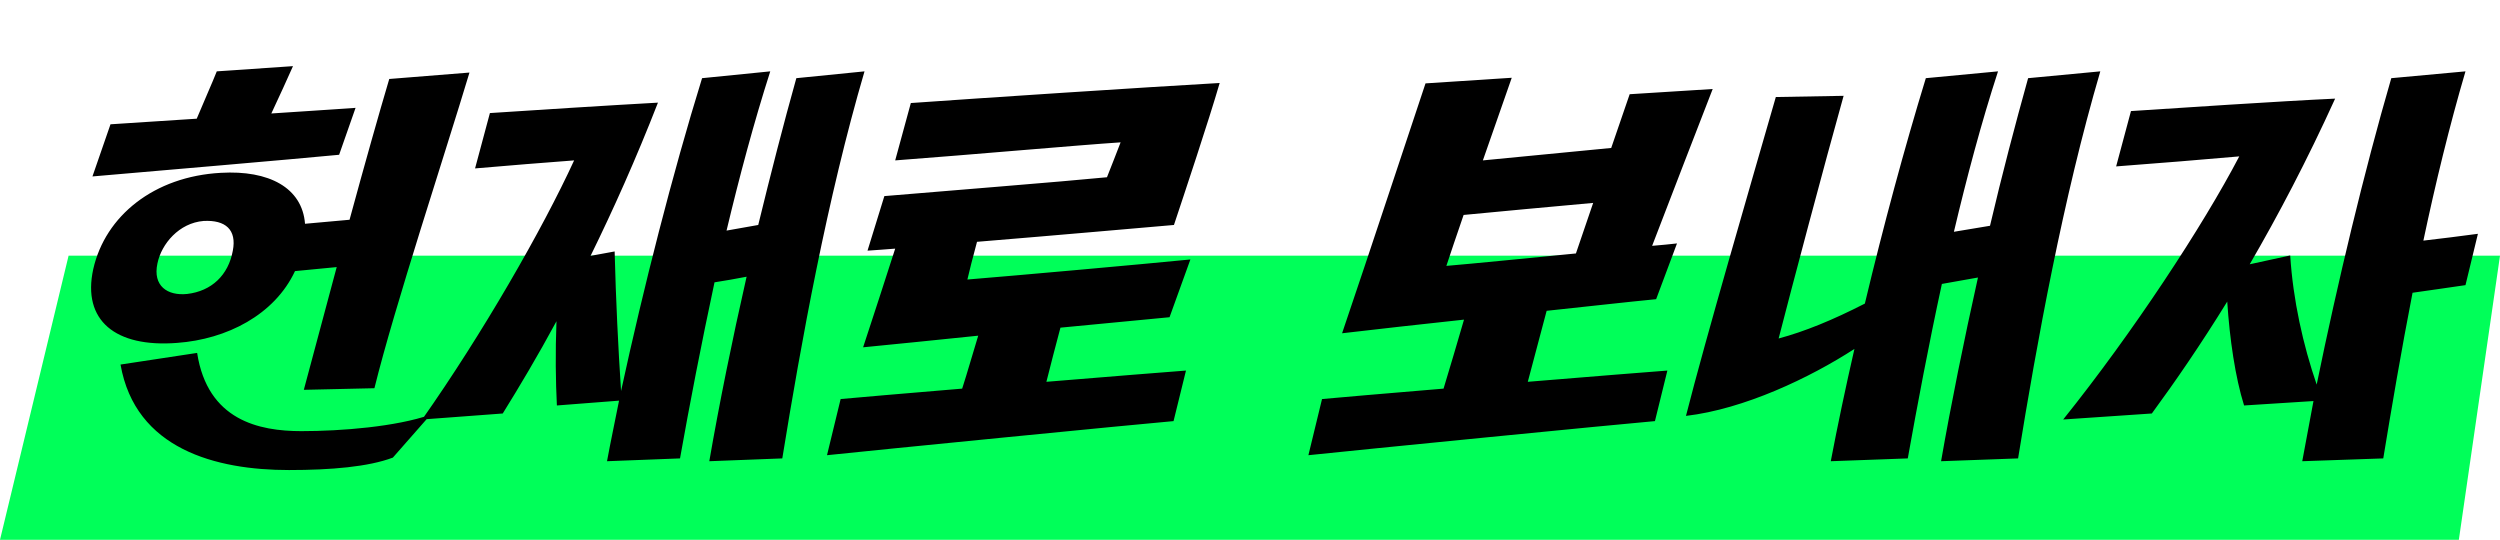 <svg width="352" height="76" viewBox="0 0 352 76" fill="none" xmlns="http://www.w3.org/2000/svg">
<g style="mix-blend-mode:multiply">
<path d="M9.657 36H352L346.206 76H0L9.657 36Z" fill="#00FF59"/>
</g>
<path d="M40.689 66.182C30.41 66.182 19.059 63.245 16.97 51.329L27.756 49.691C29.224 59.179 36.453 60.704 42.439 60.704C48.087 60.704 55.767 60.083 60.624 58.388L55.315 64.431C51.87 65.73 46.618 66.182 40.689 66.182ZM13.017 24.843L15.558 17.501L27.7 16.711C28.66 14.395 29.902 11.628 30.523 10.047L41.253 9.313C40.463 11.063 39.333 13.605 38.204 15.977C42.214 15.694 46.28 15.468 50.063 15.186L47.748 21.793C40.011 22.528 22.843 23.996 13.017 24.843ZM13.13 37.888C14.824 30.377 21.713 24.843 31.088 24.335C37.865 23.939 42.552 26.424 42.948 31.507L49.216 30.942C51.306 23.262 53.395 15.864 54.807 11.12L66.102 10.216C62.713 21.511 55.541 43.197 52.718 54.661L42.778 54.887L47.409 37.606L41.536 38.171C38.656 44.327 31.935 47.771 24.933 48.28C16.235 48.957 11.548 45.117 13.13 37.888ZM22.165 37.098C21.488 40.26 23.577 41.672 26.344 41.39C29.789 40.995 32.161 38.736 32.782 35.291C33.347 32.354 31.766 30.942 28.66 31.112C25.215 31.394 22.73 34.331 22.165 37.098ZM85.468 64.939C85.976 62.172 86.597 59.292 87.162 56.412L78.409 57.09C78.239 53.701 78.183 49.635 78.352 45.23C75.698 50.143 73.1 54.492 70.785 58.219L59.434 59.066C67.905 47.037 76.376 32.297 80.837 22.584C77.844 22.81 70.615 23.375 66.888 23.713L68.978 15.92C73.947 15.581 86.484 14.791 92.64 14.452C89.534 22.415 86.315 29.587 83.153 36.025L86.541 35.404C86.71 42.181 87.049 49.127 87.445 55.056C90.607 40.486 94.673 24.504 98.852 11.007L108.453 10.047C106.137 17.276 104.104 24.899 102.297 32.467C103.765 32.185 105.29 31.959 106.759 31.676C108.509 24.504 110.316 17.445 112.124 11.007L121.724 10.047C116.472 27.949 112.801 48.167 110.147 64.544L99.869 64.939C101.281 56.807 103.088 47.884 105.121 38.961C103.596 39.244 102.128 39.526 100.603 39.752C98.739 48.449 97.102 56.92 95.746 64.544L85.468 64.939ZM121.525 48.901C122.993 44.496 124.687 39.187 126.043 35.008C124.518 35.121 123.162 35.234 122.146 35.291L124.518 27.61C131.803 26.989 149.592 25.577 155.861 24.956C156.425 23.601 157.216 21.455 157.781 20.043C151.795 20.438 136.603 21.793 126.043 22.584L128.245 14.508C137.733 13.831 161.734 12.249 171.73 11.685C170.262 16.767 166.704 27.441 165.292 31.676C161.339 32.015 148.576 33.145 137.563 34.048C136.999 36.138 136.434 38.34 136.208 39.357C143.154 38.792 160.774 37.211 167.607 36.533L164.671 44.665L149.31 46.134C148.632 48.675 147.898 51.499 147.333 53.758C156.369 53.023 164.558 52.346 166.986 52.176L165.235 59.292C160.548 59.687 122.824 63.415 116.442 64.092L118.362 56.186C120.226 56.017 127.285 55.395 135.474 54.718C136.208 52.459 136.999 49.635 137.733 47.263C131.803 47.884 126.099 48.449 121.525 48.901ZM188.965 46.924C192.975 35.121 198.566 18.123 200.712 11.741L212.854 10.95L208.788 22.584C214.096 22.076 220.478 21.455 226.859 20.833L229.457 13.266L241.147 12.532C239.114 17.784 235.274 27.667 232.62 34.613C233.975 34.5 235.161 34.387 236.121 34.274L233.184 42.124C229.118 42.519 223.64 43.141 217.767 43.762L215.113 53.758C224.149 53.023 232.337 52.346 234.766 52.176L233.015 59.292C228.328 59.687 190.603 63.415 184.222 64.092L186.142 56.186C188.005 56.017 195.065 55.395 203.253 54.718C204.157 51.724 205.286 47.941 206.133 45.004C199.865 45.682 193.766 46.359 188.965 46.924ZM203.649 37.437C207.658 37.098 214.943 36.364 221.89 35.686L224.318 28.57C218.049 29.135 211.385 29.756 206.077 30.265C205.06 33.201 204.213 35.742 203.649 37.437ZM257.773 64.939C258.733 59.913 259.862 54.548 261.104 49.127C254.836 53.193 245.574 57.598 237.385 58.558C240.153 47.658 246.478 26.029 250.036 13.661L259.58 13.492C256.982 22.753 252.182 40.825 250.431 47.658C254.045 46.698 258.055 45.061 262.573 42.745C265.171 31.846 268.164 20.777 271.157 11.007L281.322 10.047C278.95 17.332 276.917 25.012 275.11 32.636L280.193 31.789C281.887 24.561 283.75 17.501 285.558 11.007L295.723 10.047C290.471 27.949 286.8 48.167 284.146 64.544L273.303 64.939C274.715 56.864 276.522 47.941 278.498 39.074C276.804 39.357 275.11 39.696 273.416 39.978C271.552 48.562 269.971 56.977 268.615 64.544L257.773 64.939ZM290.497 59.066C300.324 46.811 310.15 31.846 315.289 22.019C311.562 22.358 302.583 23.092 297.952 23.431L300.041 15.638C306.084 15.242 321.332 14.226 328.787 13.887C324.833 22.584 320.767 30.321 316.758 37.211L322.461 35.968C322.857 42.237 324.269 48.562 326.189 54.153C329.125 39.809 332.853 24.222 336.693 11.007L347.14 10.047C344.882 17.727 342.905 25.86 341.211 33.879C343.752 33.596 346.293 33.258 348.891 32.919L347.14 40.147C344.712 40.486 342.171 40.882 339.686 41.22C338.105 49.353 336.749 57.315 335.563 64.544L324.156 64.939L325.737 56.468L315.967 57.09C314.725 53.136 313.934 47.715 313.595 42.463C309.868 48.505 306.253 53.758 302.978 58.219L290.497 59.066Z" fill="black"/>
</svg>
